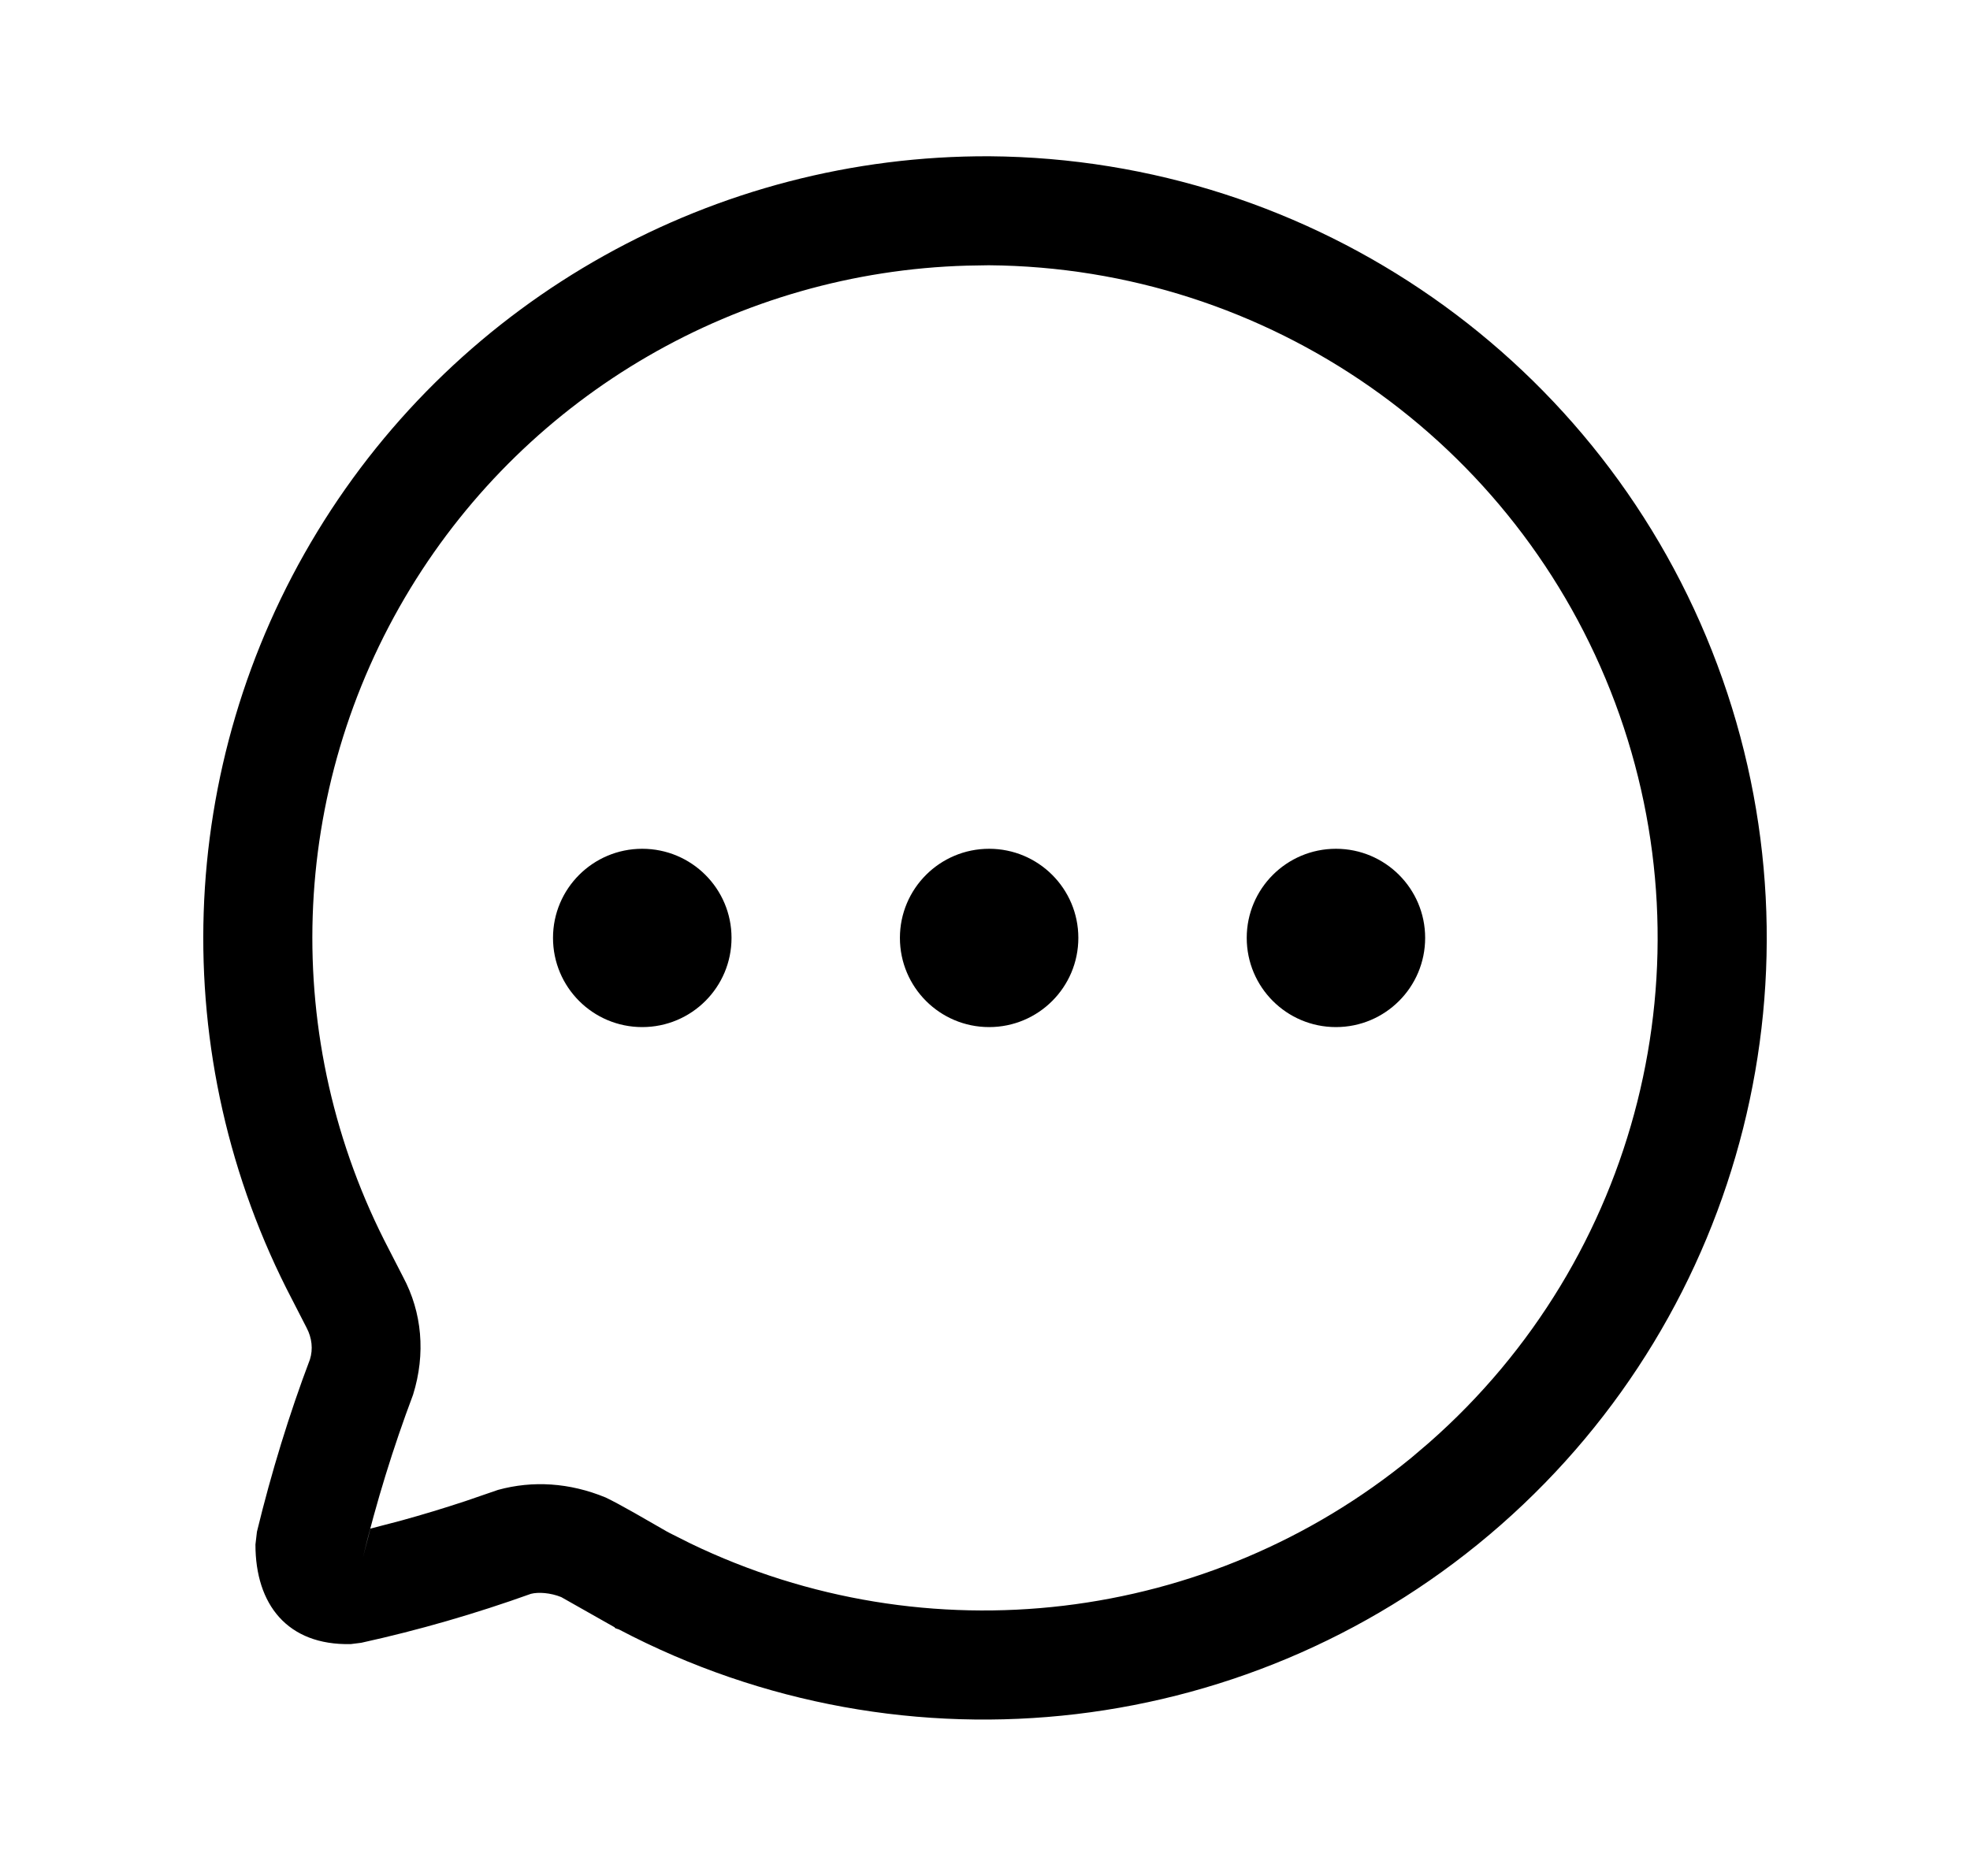 <svg width="21" height="20" viewBox="0 0 21 20" fill="none" xmlns="http://www.w3.org/2000/svg">
<path fill-rule="evenodd" clip-rule="evenodd" d="M10.548 1.666C7.622 1.654 4.904 3.172 3.384 5.666C1.863 8.161 1.761 11.268 3.115 13.857L3.268 14.155C3.326 14.265 3.338 14.384 3.304 14.493C3.085 15.071 2.893 15.696 2.739 16.33L2.723 16.467C2.723 17.105 3.063 17.543 3.739 17.528L3.851 17.514C4.465 17.379 5.069 17.204 5.66 16.992C5.739 16.972 5.867 16.98 5.983 17.027L6.552 17.349C6.553 17.353 6.554 17.356 6.56 17.359L6.598 17.372C9.661 18.983 13.401 18.539 16 16.256C18.599 13.973 19.517 10.324 18.306 7.086C17.096 3.848 14.009 1.692 10.548 1.666ZM10.306 2.832L10.54 2.828C13.519 2.851 16.175 4.706 17.217 7.493C18.258 10.279 17.469 13.418 15.232 15.382L15.049 15.538C12.885 17.314 9.882 17.672 7.36 16.455L7.121 16.335L7.131 16.336L7.116 16.332L6.764 16.13C6.637 16.058 6.537 16.004 6.456 15.965C6.07 15.806 5.678 15.783 5.309 15.884L4.96 16.004C4.73 16.08 4.503 16.149 4.277 16.211L3.948 16.297L3.869 16.603C4.012 16.015 4.19 15.436 4.403 14.87C4.54 14.431 4.498 13.991 4.298 13.616L4.147 13.322C2.98 11.091 3.068 8.417 4.376 6.271C5.644 4.192 7.879 2.901 10.306 2.832ZM5.895 9.999C5.895 9.474 6.321 9.049 6.846 9.049C7.372 9.049 7.798 9.474 7.798 9.999C7.798 10.525 7.372 10.95 6.846 10.95C6.321 10.95 5.895 10.525 5.895 9.999ZM9.593 9.999C9.593 9.474 10.019 9.049 10.544 9.049C11.069 9.049 11.495 9.474 11.495 9.999C11.495 10.525 11.069 10.95 10.544 10.95C10.019 10.95 9.593 10.525 9.593 9.999ZM14.241 9.049C13.716 9.049 13.29 9.474 13.29 9.999C13.29 10.525 13.716 10.95 14.241 10.95C14.766 10.95 15.192 10.525 15.192 9.999C15.192 9.474 14.766 9.049 14.241 9.049Z" fill="black"/>
</svg>
